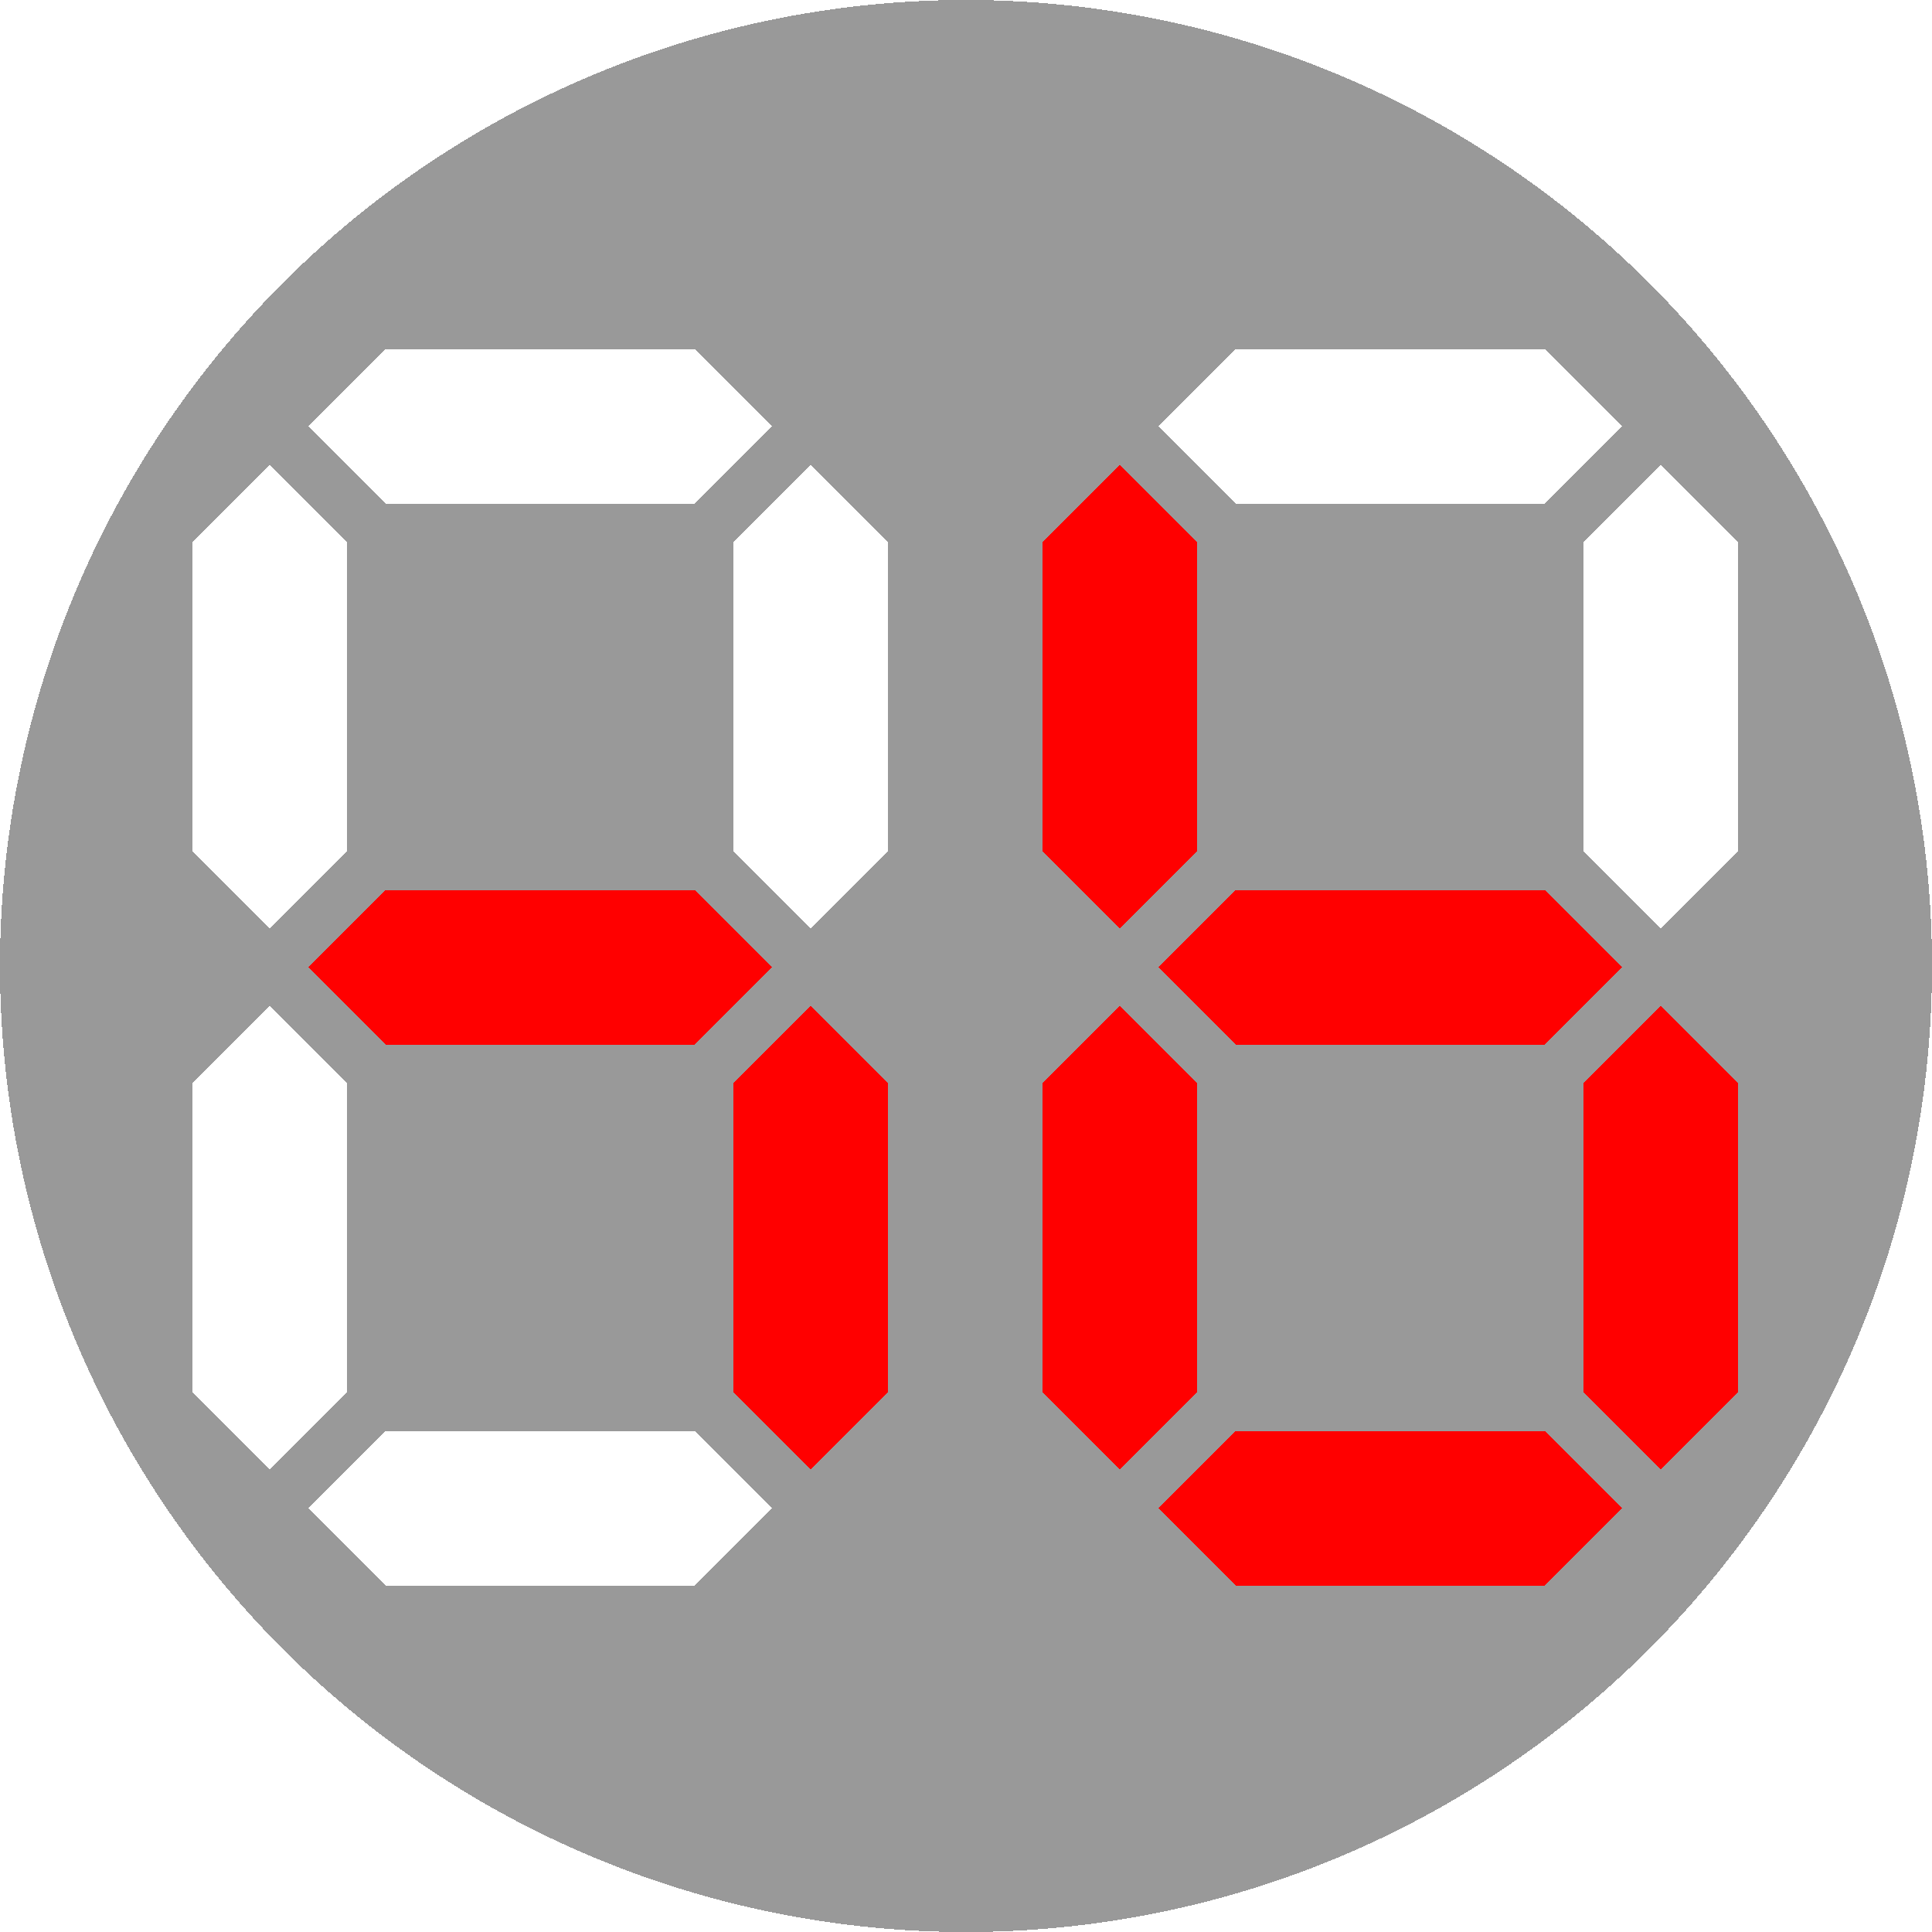 <?xml version="1.0" encoding="UTF-8" standalone="no"?>
<svg
   xmlns:dc="http://purl.org/dc/elements/1.1/"
   xmlns:cc="http://creativecommons.org/ns#"
   xmlns:rdf="http://www.w3.org/1999/02/22-rdf-syntax-ns#"
   xmlns:svg="http://www.w3.org/2000/svg"
   xmlns="http://www.w3.org/2000/svg"
   xmlns:sodipodi="http://sodipodi.sourceforge.net/DTD/sodipodi-0.dtd"
   xmlns:inkscape="http://www.inkscape.org/namespaces/inkscape"
   width="6.0mm"
   height="6.0mm"
   viewBox="0 0 6.0 6.0"
   version="1.1"
   id="svg8"
   sodipodi:docname="logo-pcb-layers.svg"
   inkscape:version="1.0.1 (3bc2e813f5, 2020-09-07)">
  <defs
     id="defs2" />
  <sodipodi:namedview
     id="base"
     pagecolor="#ffffff"
     bordercolor="#666666"
     borderopacity="1.0"
     inkscape:pageopacity="0.0"
     inkscape:pageshadow="2"
     inkscape:zoom="36.861176"
     inkscape:cx="15.651251"
     inkscape:cy="13.392857"
     inkscape:document-units="mm"
     inkscape:current-layer="g19"
     inkscape:document-rotation="0"
     showgrid="false"
     inkscape:window-width="3440"
     inkscape:window-height="1361"
     inkscape:window-x="-9"
     inkscape:window-y="-9"
     inkscape:window-maximized="1"
     showguides="true"
     inkscape:guide-bbox="true">
    <sodipodi:guide
       position="2.157,1.076"
       orientation="0,-1"
       id="guide61" />
    <sodipodi:guide
       position="5.397,3.356"
       orientation="1,0"
       id="guide63" />
  </sodipodi:namedview>
  <g
     inkscape:label="[fixed] BG"
     inkscape:groupmode="layer"
     sodipodi:insensitive="true"
     id="g15"
     style="display:none">
    <rect
       x="0"
       y="0"
       width="6"
       height="6"
       style="display:none;fill:#ffffff;fill-opacity:1;stroke:none"
       id="rect13" />
  </g>
  <g
     inkscape:label="B.Cu"
     inkscape:groupmode="layer"
     id="g17">
    <path
       id="cir"
       d="M 3,0 A 3,3 0 0 1 6,3 3,3 0 0 1 3,6 3,3 0 0 1 0,3 3,3 0 0 1 3,0 Z M 4.797,1.084 H 3.837 L 3.597,1.323 3.837,1.564 H 4.797 L 5.037,1.323 Z m -2.64,0 H 1.197 L 0.957,1.323 1.197,1.564 H 2.157 L 2.397,1.323 Z M 5.157,1.444 4.917,1.684 V 2.644 L 5.157,2.884 5.397,2.644 V 1.684 Z m -2.64,0 -0.24,0.24 V 2.644 L 2.517,2.884 2.757,2.644 V 1.684 Z m -1.68,0 -0.24,0.24 V 2.644 L 0.837,2.884 1.077,2.644 V 1.684 Z m 0,1.68 -0.24,0.24 v 0.96 L 0.837,4.564 1.077,4.324 v -0.96 z m 1.32,1.32 H 1.197 L 0.957,4.683 1.197,4.924 H 2.157 L 2.397,4.683 Z"
       style="display:inline;opacity:1;fill:#999999;fill-opacity:1;stroke:none;stroke-width:1;paint-order:normal;shape-rendering:crispEdges"
       inkscape:label="bg" />
  </g>
  <g
     inkscape:label="B.Mask"
     inkscape:groupmode="layer"
     id="g19">
    <path
       d="M 2.157,2.764 H 1.197 l -0.24,0.24 0.24,0.24 h 0.96 l 0.24,-0.24 z m 0.12,0.6 v 0.96 l 0.24,0.24 0.24,-0.24 v -0.96 l -0.24,-0.24 z m 2.52,-0.6 h -0.96 l -0.24,0.24 0.24,0.24 h 0.96 l 0.24,-0.24 z m 0.12,0.6 v 0.96 l 0.24,0.24 0.24,-0.24 v -0.96 l -0.24,-0.24 z m -0.12,1.08 h -0.96 l -0.24,0.24 0.24,0.24 h 0.96 l 0.24,-0.24 z m -1.56,-1.08 v 0.96 l 0.24,0.24 0.24,-0.24 v -0.96 l -0.24,-0.24 z m 0,-1.68 v 0.96 l 0.24,0.24 0.24,-0.24 v -0.96 l -0.24,-0.24 z"
       style="display:inline;fill:#ff0000;stroke:none;stroke-width:1;shape-rendering:crispEdges"
       id="2g"
       inkscape:label="segments" />
  </g>
  <g
     inkscape:label="B.SilkS"
     inkscape:groupmode="layer"
     id="g21" />
</svg>
